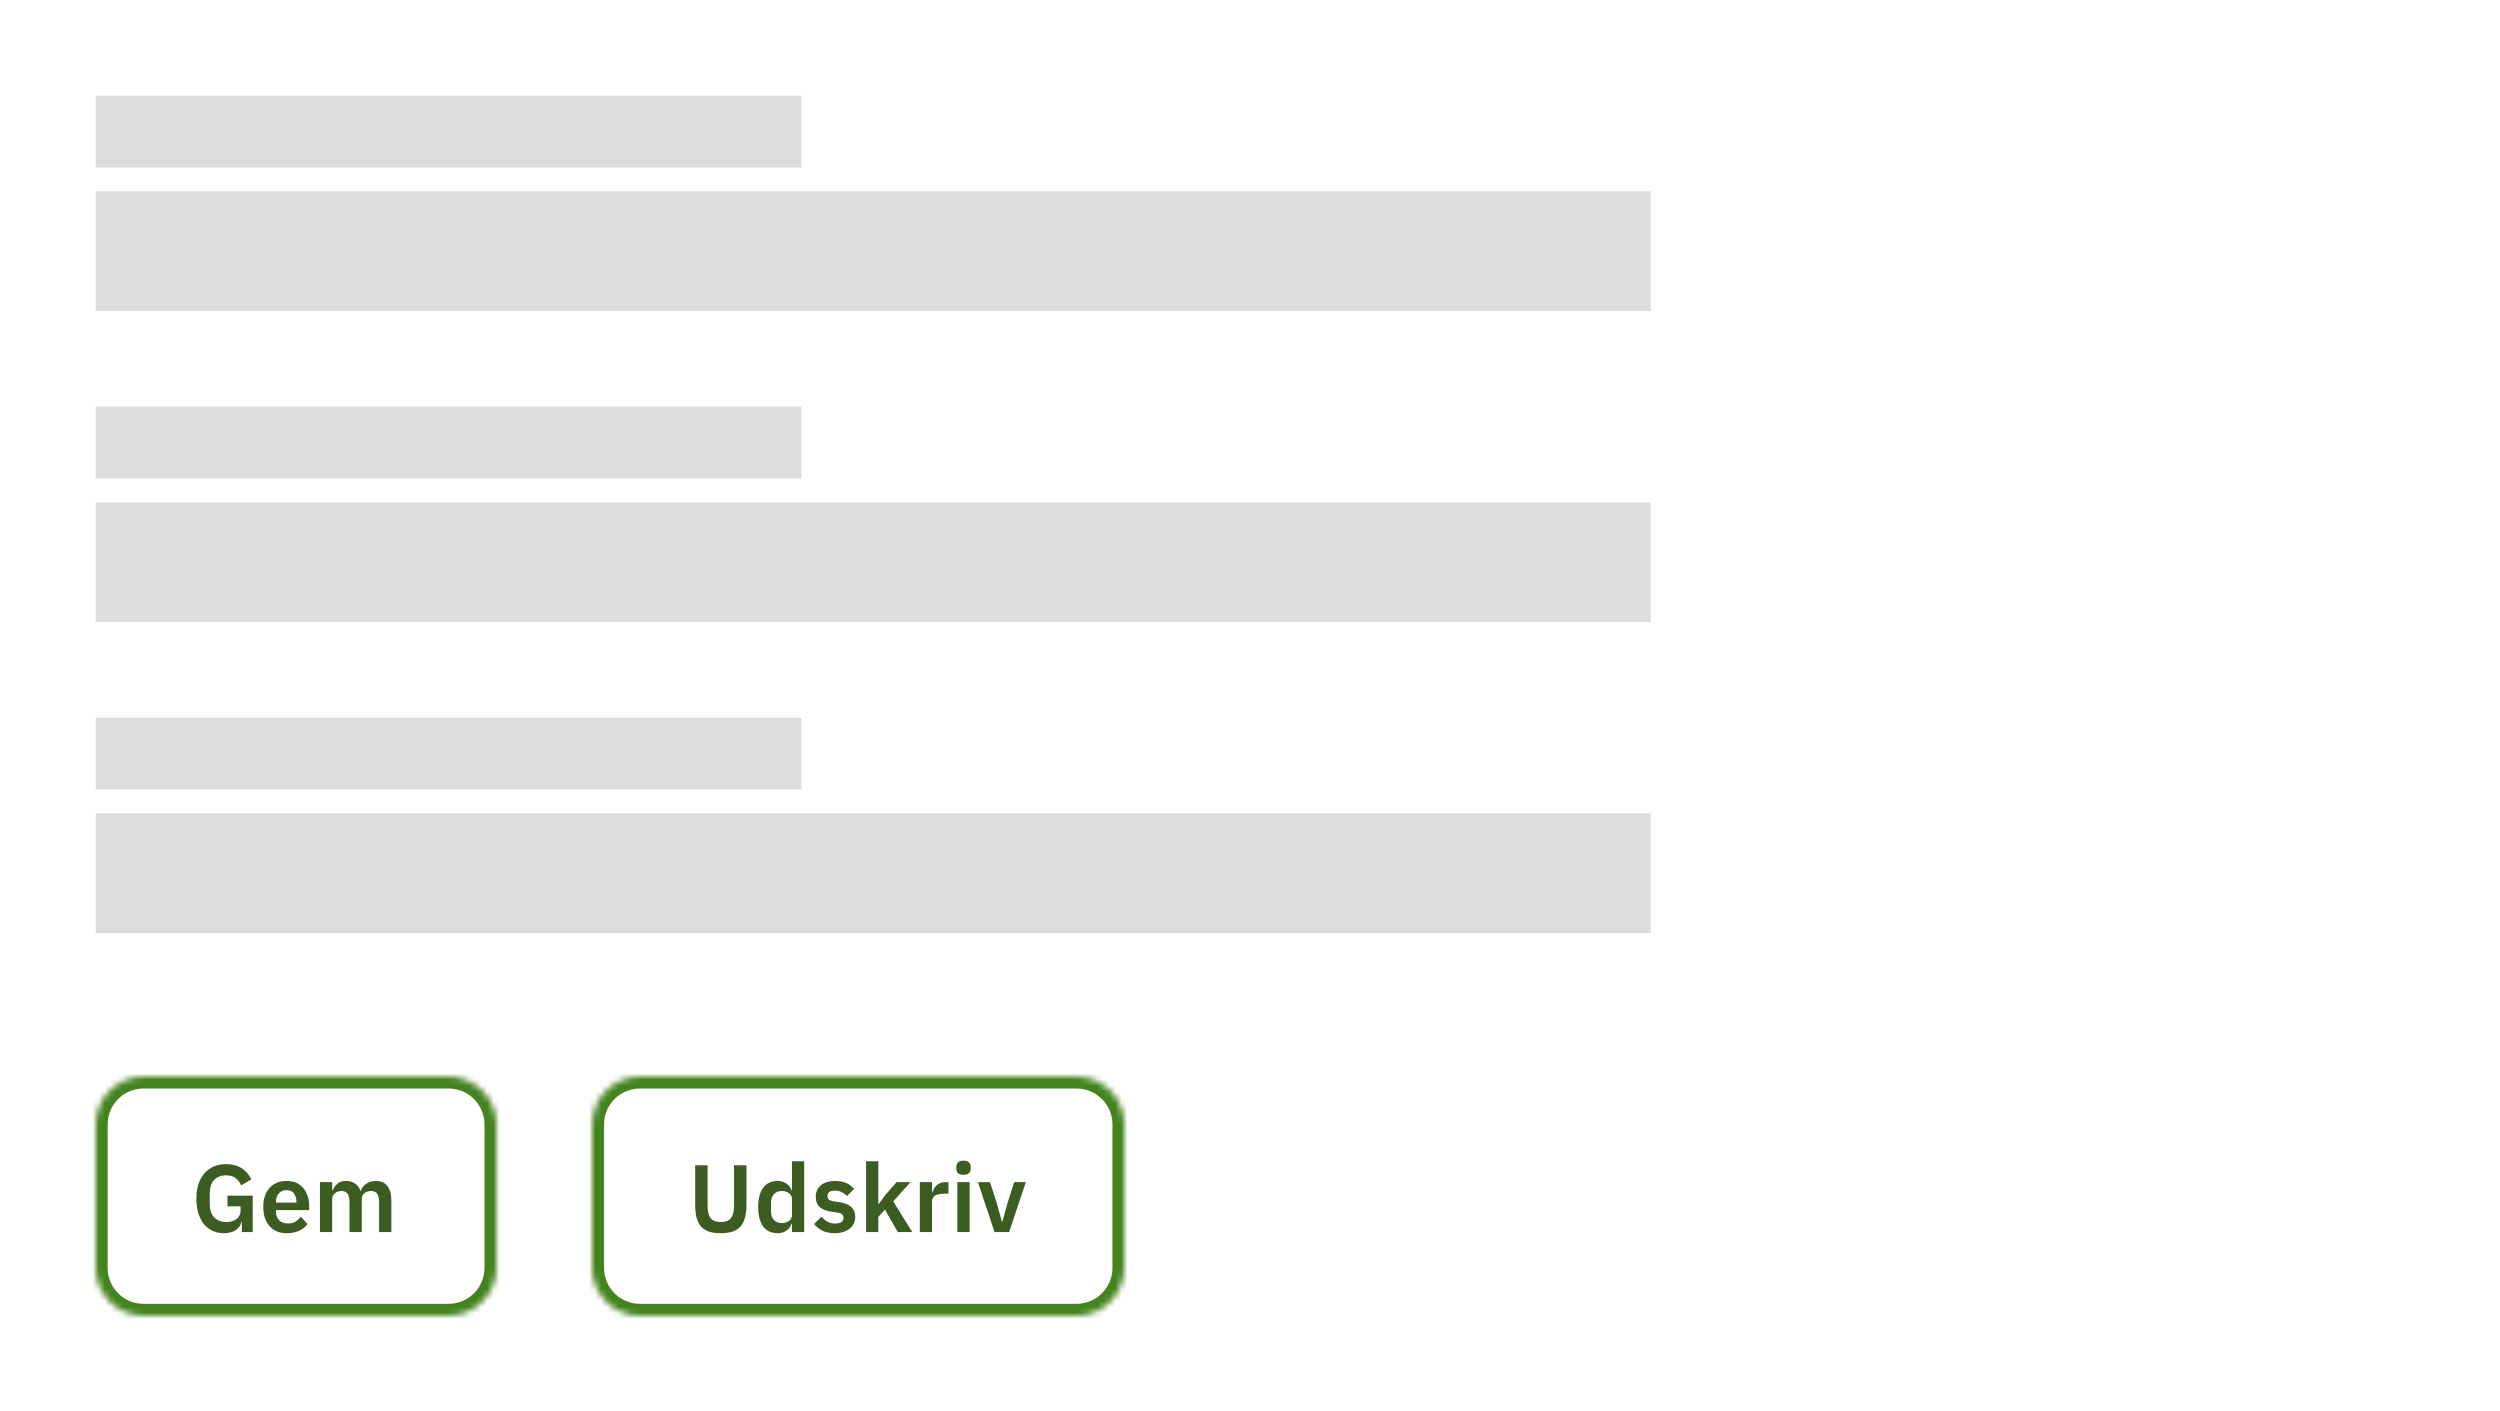 <svg width="418" height="236" viewBox="0 0 418 236" fill="none" xmlns="http://www.w3.org/2000/svg">
<rect width="418" height="236" fill="white"/>
<rect width="260" height="20" transform="translate(16 84)" fill="#DCDCDC"/>
<rect width="260" height="20" transform="translate(16 32)" fill="#DCDCDC"/>
<rect width="260" height="20" transform="translate(16 136)" fill="#DCDCDC"/>
<rect width="118" height="12" transform="translate(16 68)" fill="#DCDCDC"/>
<rect width="118" height="12" transform="translate(16 16)" fill="#DCDCDC"/>
<rect width="118" height="12" transform="translate(16 120)" fill="#DCDCDC"/>
<mask id="path-1-inside-1_12577_18222" fill="white">
<path d="M16 188C16 183.582 19.582 180 24 180H75C79.418 180 83 183.582 83 188V212C83 216.418 79.418 220 75 220H24C19.582 220 16 216.418 16 212V188Z"/>
</mask>
<path d="M24 182H75V178H24V182ZM81 188V212H85V188H81ZM75 218H24V222H75V218ZM18 212V188H14V212H18ZM24 218C20.686 218 18 215.314 18 212H14C14 217.523 18.477 222 24 222V218ZM81 212C81 215.314 78.314 218 75 218V222C80.523 222 85 217.523 85 212H81ZM75 182C78.314 182 81 184.686 81 188H85C85 182.477 80.523 178 75 178V182ZM24 178C18.477 178 14 182.477 14 188H18C18 184.686 20.686 182 24 182V178Z" fill="#44831E" mask="url(#path-1-inside-1_12577_18222)"/>
<path d="M40.432 204.272H40.368C40.272 204.816 39.968 205.275 39.456 205.648C38.955 206.011 38.283 206.192 37.44 206.192C36.779 206.192 36.165 206.069 35.6 205.824C35.045 205.579 34.56 205.216 34.144 204.736C33.739 204.245 33.419 203.643 33.184 202.928C32.949 202.213 32.832 201.387 32.832 200.448C32.832 199.509 32.949 198.683 33.184 197.968C33.429 197.243 33.771 196.635 34.208 196.144C34.645 195.653 35.168 195.28 35.776 195.024C36.384 194.768 37.061 194.64 37.808 194.64C38.811 194.64 39.664 194.859 40.368 195.296C41.072 195.733 41.627 196.363 42.032 197.184L40.32 198.192C40.117 197.712 39.813 197.312 39.408 196.992C39.013 196.672 38.48 196.512 37.808 196.512C36.976 196.512 36.309 196.768 35.808 197.28C35.317 197.781 35.072 198.528 35.072 199.52V201.312C35.072 202.293 35.323 203.04 35.824 203.552C36.325 204.064 36.997 204.32 37.84 204.32C38.171 204.32 38.48 204.283 38.768 204.208C39.056 204.123 39.307 204 39.52 203.84C39.733 203.68 39.904 203.483 40.032 203.248C40.16 203.013 40.224 202.736 40.224 202.416V201.696H38.032V199.92H42.256V206H40.432V204.272ZM47.951 206.192C47.332 206.192 46.777 206.091 46.287 205.888C45.807 205.675 45.396 205.381 45.055 205.008C44.724 204.624 44.468 204.165 44.287 203.632C44.105 203.088 44.015 202.48 44.015 201.808C44.015 201.147 44.1 200.549 44.271 200.016C44.452 199.483 44.708 199.029 45.039 198.656C45.369 198.272 45.775 197.979 46.255 197.776C46.735 197.563 47.279 197.456 47.887 197.456C48.537 197.456 49.103 197.568 49.583 197.792C50.063 198.016 50.457 198.32 50.767 198.704C51.076 199.088 51.305 199.536 51.455 200.048C51.615 200.549 51.695 201.088 51.695 201.664V202.336H46.143V202.544C46.143 203.152 46.313 203.643 46.655 204.016C46.996 204.379 47.503 204.56 48.175 204.56C48.687 204.56 49.103 204.453 49.423 204.24C49.753 204.027 50.047 203.755 50.303 203.424L51.407 204.656C51.065 205.136 50.596 205.515 49.999 205.792C49.412 206.059 48.729 206.192 47.951 206.192ZM47.919 198.992C47.375 198.992 46.943 199.173 46.623 199.536C46.303 199.899 46.143 200.368 46.143 200.944V201.072H49.567V200.928C49.567 200.352 49.423 199.888 49.135 199.536C48.857 199.173 48.452 198.992 47.919 198.992ZM53.496 206V197.648H55.544V199.04H55.624C55.785 198.603 56.041 198.229 56.392 197.92C56.745 197.611 57.235 197.456 57.864 197.456C58.441 197.456 58.937 197.595 59.352 197.872C59.769 198.149 60.078 198.571 60.281 199.136H60.312C60.462 198.667 60.755 198.272 61.193 197.952C61.641 197.621 62.2 197.456 62.873 197.456C63.694 197.456 64.323 197.739 64.76 198.304C65.209 198.869 65.433 199.675 65.433 200.72V206H63.385V200.928C63.385 199.733 62.937 199.136 62.041 199.136C61.838 199.136 61.641 199.168 61.449 199.232C61.267 199.285 61.102 199.371 60.953 199.488C60.814 199.595 60.702 199.733 60.617 199.904C60.531 200.064 60.489 200.256 60.489 200.48V206H58.441V200.928C58.441 199.733 57.992 199.136 57.096 199.136C56.904 199.136 56.712 199.168 56.52 199.232C56.339 199.285 56.174 199.371 56.025 199.488C55.886 199.595 55.769 199.733 55.672 199.904C55.587 200.064 55.544 200.256 55.544 200.48V206H53.496Z" fill="#3C5C22"/>
<mask id="path-4-inside-2_12577_18222" fill="white">
<path d="M99 188C99 183.582 102.582 180 107 180H180C184.418 180 188 183.582 188 188V212C188 216.418 184.418 220 180 220H107C102.582 220 99 216.418 99 212V188Z"/>
</mask>
<path d="M107 182H180V178H107V182ZM186 188V212H190V188H186ZM180 218H107V222H180V218ZM101 212V188H97V212H101ZM107 218C103.686 218 101 215.314 101 212H97C97 217.523 101.477 222 107 222V218ZM186 212C186 215.314 183.314 218 180 218V222C185.523 222 190 217.523 190 212H186ZM180 182C183.314 182 186 184.686 186 188H190C190 182.477 185.523 178 180 178V182ZM107 178C101.477 178 97 182.477 97 188H101C101 184.686 103.686 182 107 182V178Z" fill="#44831E" mask="url(#path-4-inside-2_12577_18222)"/>
<path d="M118.312 194.832V201.696C118.312 202.571 118.477 203.227 118.808 203.664C119.149 204.101 119.72 204.32 120.52 204.32C121.32 204.32 121.885 204.101 122.216 203.664C122.557 203.227 122.728 202.571 122.728 201.696V194.832H124.808V201.424C124.808 202.245 124.728 202.955 124.568 203.552C124.419 204.149 124.173 204.645 123.832 205.04C123.491 205.435 123.043 205.728 122.488 205.92C121.944 206.101 121.283 206.192 120.504 206.192C119.715 206.192 119.048 206.101 118.504 205.92C117.971 205.728 117.533 205.435 117.192 205.04C116.851 204.645 116.605 204.149 116.456 203.552C116.307 202.955 116.232 202.245 116.232 201.424V194.832H118.312ZM132.415 204.608H132.335C132.186 205.088 131.903 205.472 131.487 205.76C131.071 206.048 130.586 206.192 130.031 206.192C128.975 206.192 128.164 205.813 127.599 205.056C127.044 204.299 126.767 203.216 126.767 201.808C126.767 200.411 127.044 199.339 127.599 198.592C128.164 197.835 128.975 197.456 130.031 197.456C130.586 197.456 131.071 197.6 131.487 197.888C131.903 198.165 132.186 198.544 132.335 199.024H132.415V194.16H134.463V206H132.415V204.608ZM130.687 204.496C131.178 204.496 131.588 204.379 131.919 204.144C132.25 203.909 132.415 203.573 132.415 203.136V200.48C132.415 200.075 132.25 199.749 131.919 199.504C131.588 199.259 131.178 199.136 130.687 199.136C130.154 199.136 129.722 199.317 129.391 199.68C129.071 200.032 128.911 200.507 128.911 201.104V202.544C128.911 203.141 129.071 203.616 129.391 203.968C129.722 204.32 130.154 204.496 130.687 204.496ZM139.561 206.192C138.761 206.192 138.089 206.059 137.545 205.792C137.001 205.515 136.521 205.136 136.105 204.656L137.353 203.44C137.662 203.792 137.998 204.069 138.361 204.272C138.734 204.475 139.161 204.576 139.641 204.576C140.131 204.576 140.483 204.491 140.697 204.32C140.921 204.149 141.033 203.915 141.033 203.616C141.033 203.371 140.953 203.179 140.793 203.04C140.643 202.891 140.382 202.789 140.009 202.736L139.177 202.624C138.27 202.507 137.577 202.251 137.097 201.856C136.627 201.451 136.393 200.864 136.393 200.096C136.393 199.691 136.467 199.328 136.617 199.008C136.766 198.677 136.979 198.4 137.257 198.176C137.534 197.941 137.865 197.765 138.249 197.648C138.643 197.52 139.081 197.456 139.561 197.456C139.966 197.456 140.323 197.488 140.633 197.552C140.953 197.605 141.241 197.691 141.497 197.808C141.753 197.915 141.987 198.053 142.201 198.224C142.414 198.384 142.622 198.565 142.825 198.768L141.625 199.968C141.379 199.712 141.086 199.499 140.745 199.328C140.403 199.157 140.03 199.072 139.625 199.072C139.177 199.072 138.851 199.152 138.649 199.312C138.457 199.472 138.361 199.68 138.361 199.936C138.361 200.213 138.441 200.427 138.601 200.576C138.771 200.715 139.054 200.816 139.449 200.88L140.297 200.992C142.099 201.248 143.001 202.069 143.001 203.456C143.001 203.861 142.915 204.235 142.745 204.576C142.585 204.907 142.355 205.195 142.057 205.44C141.758 205.675 141.395 205.861 140.969 206C140.553 206.128 140.083 206.192 139.561 206.192ZM144.809 194.16H146.857V201.296H146.937L148.041 199.792L149.913 197.648H152.233L149.353 200.88L152.537 206H150.105L147.961 202.256L146.857 203.456V206H144.809V194.16ZM153.793 206V197.648H155.841V199.376H155.921C155.975 199.152 156.055 198.939 156.161 198.736C156.279 198.523 156.428 198.336 156.609 198.176C156.791 198.016 157.004 197.888 157.249 197.792C157.505 197.696 157.799 197.648 158.129 197.648H158.577V199.584H157.937C157.244 199.584 156.721 199.685 156.369 199.888C156.017 200.091 155.841 200.421 155.841 200.88V206H153.793ZM161.099 196.432C160.672 196.432 160.363 196.336 160.171 196.144C159.989 195.952 159.899 195.707 159.899 195.408V195.088C159.899 194.789 159.989 194.544 160.171 194.352C160.363 194.16 160.672 194.064 161.099 194.064C161.515 194.064 161.819 194.16 162.011 194.352C162.203 194.544 162.299 194.789 162.299 195.088V195.408C162.299 195.707 162.203 195.952 162.011 196.144C161.819 196.336 161.515 196.432 161.099 196.432ZM160.075 197.648H162.123V206H160.075V197.648ZM166.289 206L163.505 197.648H165.521L166.689 201.248L167.505 204.224H167.617L168.433 201.248L169.569 197.648H171.521L168.721 206H166.289Z" fill="#3C5C22"/>
</svg>

